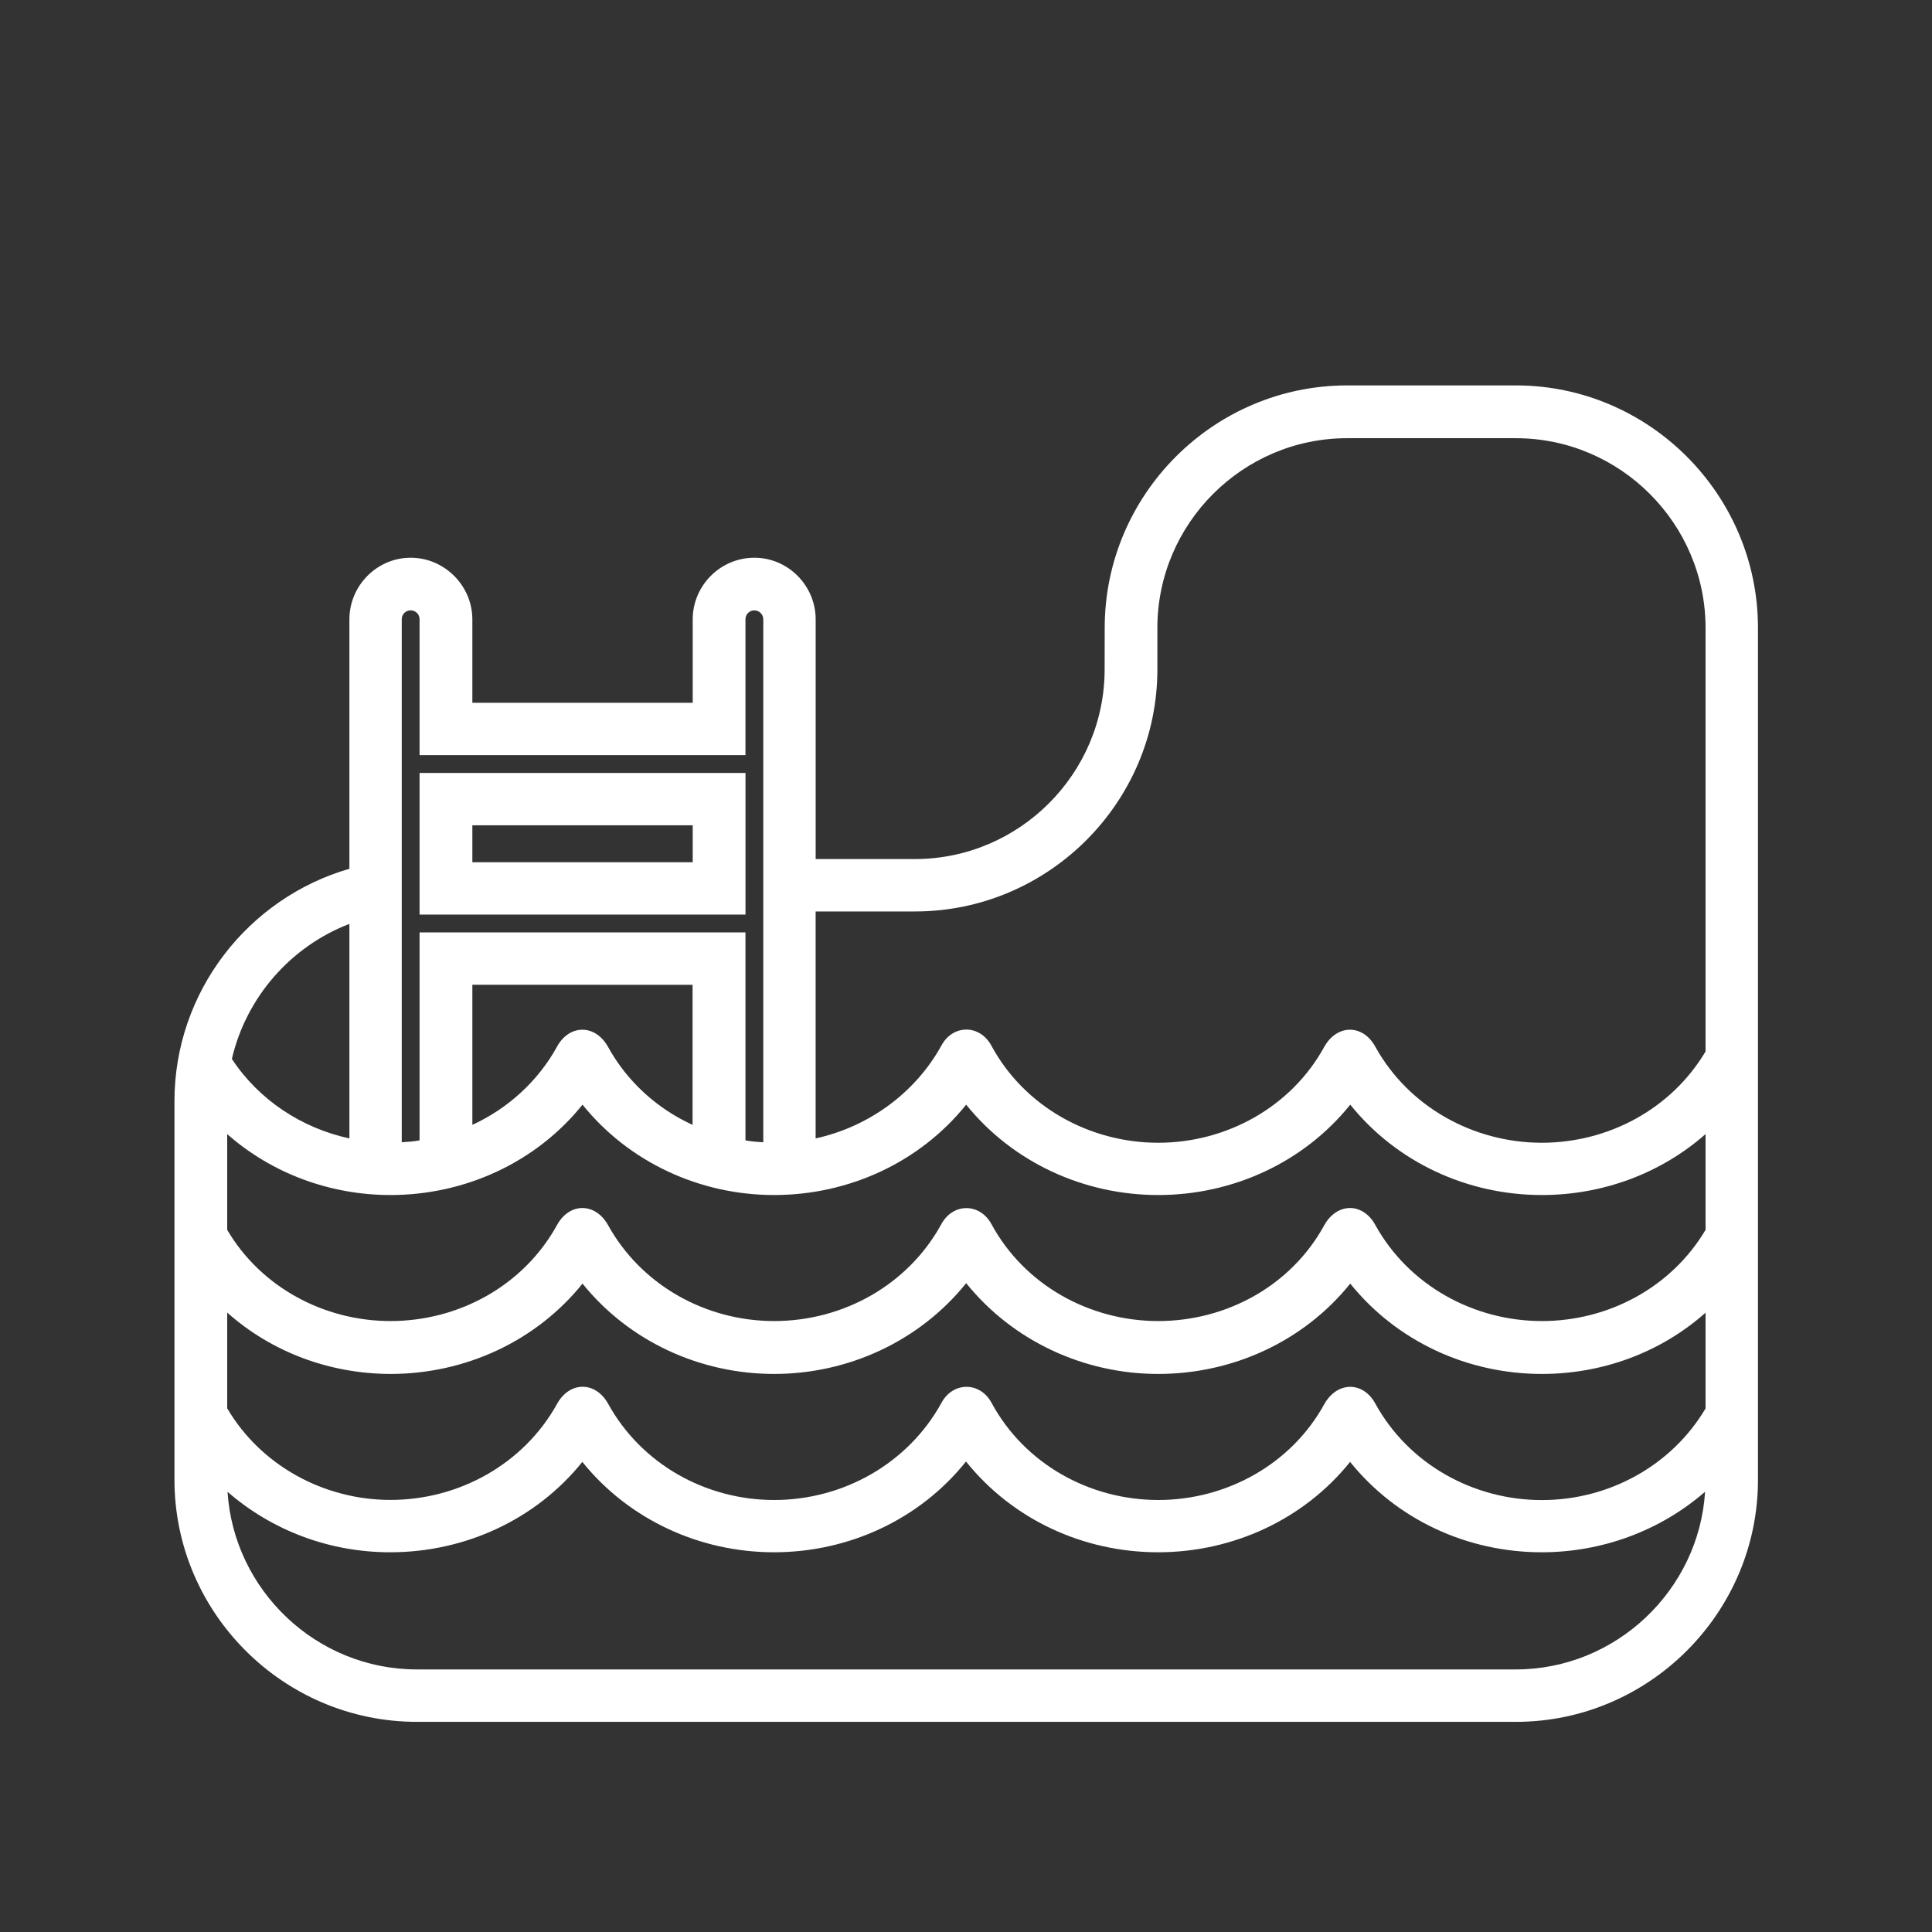 <svg width="53" height="53" viewBox="0 0 53 53" fill="none" xmlns="http://www.w3.org/2000/svg">
<rect x="0" y="0" width="53" height="53" fill="#333333" stroke="none"/>
<g clip-path="url(#clip0_85_2042)">
<path fill-rule="evenodd" clip-rule="evenodd" d="M31.314 76.951C30.432 76.951 29.718 77.665 29.718 78.547V102.64C29.718 104.236 31.017 105.544 32.602 105.544C33.443 105.544 34.23 105.172 34.783 104.545C35.316 105.153 36.091 105.544 36.953 105.544C38.549 105.544 39.848 104.225 39.848 102.64V85.581C41.147 88.423 45.541 86.507 44.201 83.59C43.925 82.963 43.637 82.344 43.35 81.738H45.767C48.907 81.738 48.907 76.95 45.767 76.95C40.947 76.951 36.125 76.951 31.314 76.951ZM21.684 76.951C22.567 76.951 23.28 77.665 23.28 78.547V102.64C23.28 104.236 21.981 105.544 20.396 105.544C19.555 105.544 18.768 105.172 18.215 104.545C17.683 105.153 16.905 105.544 16.043 105.544C14.447 105.544 13.149 104.225 13.149 102.64V85.581C11.839 88.423 7.455 86.507 8.797 83.59C9.074 82.963 9.362 82.344 9.648 81.738H7.231C4.092 81.738 4.092 76.95 7.231 76.95C12.053 76.951 16.875 76.951 21.684 76.951ZM21.844 78.547C21.844 78.461 21.769 78.385 21.684 78.385H15.597C15.853 78.982 15.862 79.663 15.586 80.29H18.533C18.927 80.29 19.258 80.621 19.258 81.015C19.258 81.408 18.928 81.739 18.533 81.739H14.927L14.586 82.453V102.64C14.586 103.438 15.247 104.097 16.045 104.097C16.843 104.097 17.504 103.438 17.504 102.64V90.709C17.504 89.71 18.94 89.644 18.94 90.782V102.638C18.928 103.424 19.6 104.094 20.398 104.094C21.196 104.094 21.857 103.436 21.857 102.638C21.855 94.596 21.844 86.58 21.844 78.547L21.844 78.547ZM18.215 76.132C20.481 76.132 22.333 74.292 22.333 72.013C22.333 69.747 20.481 67.906 18.215 67.906C15.949 67.906 14.108 69.747 14.108 72.013C14.108 74.29 15.949 76.132 18.215 76.132ZM18.215 69.342C19.695 69.342 20.886 70.543 20.886 72.013C20.886 73.492 19.695 74.683 18.215 74.683C16.736 74.683 15.544 73.492 15.544 72.013C15.544 70.543 16.736 69.342 18.215 69.342ZM12.533 78.929C11.735 80.685 10.905 82.432 10.107 84.186C9.586 85.324 11.321 86.111 11.842 84.974C12.64 83.218 13.459 81.472 14.268 79.718C14.799 78.558 13.043 77.813 12.533 78.929ZM11.191 78.385H7.233C5.987 78.385 5.987 80.29 7.233 80.29H10.32C10.606 79.665 10.905 79.025 11.191 78.385ZM31.157 78.547C31.157 78.46 31.232 78.385 31.317 78.385H37.404C37.149 78.982 37.138 79.663 37.415 80.29H34.467C34.063 80.29 33.745 80.621 33.745 81.014C33.745 81.408 34.063 81.739 34.467 81.739H38.075L38.416 82.452V102.64C38.416 103.438 37.755 104.096 36.958 104.096C36.16 104.096 35.499 103.438 35.499 102.64V90.709C35.499 89.709 34.063 89.644 34.063 90.782V102.637C34.074 103.424 33.404 104.094 32.604 104.094C31.806 104.094 31.148 103.435 31.148 102.637C31.146 94.595 31.157 86.579 31.157 78.546L31.157 78.547ZM34.785 76.132C32.508 76.132 30.667 74.291 30.667 72.012C30.667 69.746 32.508 67.906 34.785 67.906C37.051 67.906 38.892 69.746 38.892 72.012C38.892 74.29 37.051 76.132 34.785 76.132ZM34.785 69.341C33.306 69.341 32.115 70.542 32.115 72.012C32.115 73.492 33.306 74.683 34.785 74.683C36.265 74.683 37.456 73.492 37.456 72.012C37.456 70.542 36.265 69.341 34.785 69.341ZM40.468 78.929C41.266 80.685 42.096 82.431 42.894 84.185C43.415 85.324 41.68 86.111 41.158 84.974C40.36 83.218 39.541 81.471 38.732 79.717C38.201 78.558 39.957 77.813 40.468 78.929ZM41.807 78.385H45.766C47.011 78.385 47.011 80.289 45.766 80.289H42.679C42.395 79.665 42.096 79.025 41.807 78.385ZM186.348 18.63C184.613 18.353 183.645 20.566 183.431 21.961C182.761 26.314 182.1 30.666 181.43 35.019C180.706 39.745 187.039 43.831 190.295 46.429C190.976 46.971 191.925 47.684 192.316 48.471C192.54 48.907 192.613 49.386 192.657 49.865C192.7 50.302 193.029 50.547 193.443 50.547H200.083C200.531 50.547 200.712 50.142 200.712 49.749C200.721 47.067 201.064 44.097 200.074 41.545C199.457 39.96 198.414 38.554 197.456 37.16C195.764 34.713 192.817 29.541 190.231 28.231C190.242 26.9 190.274 25.56 190.327 24.23C190.379 22.846 189.805 20.622 188.029 20.782C187.859 19.843 187.391 18.8 186.348 18.63L186.348 18.63ZM205.258 33.826C197.925 33.826 191.978 27.876 191.978 20.546C191.978 13.213 197.927 7.266 205.258 7.266C212.59 7.266 218.537 13.216 218.537 20.546C218.537 27.876 212.59 33.826 205.258 33.826ZM207.864 9.031C209.822 11.478 210.834 14.905 211.175 17.992C213.132 17.619 214.39 15.916 215.25 14.246C213.569 11.595 210.919 9.71 207.864 9.031ZM209.696 18.012C209.334 14.841 208.132 10.819 205.568 8.743C205.461 8.743 205.365 8.732 205.259 8.732C202.472 8.732 199.788 9.711 197.652 11.51C199.143 12.075 200.835 13.223 202.163 14.096C203.43 14.926 204.697 15.809 205.994 16.575C207.11 17.235 208.397 17.841 209.696 18.012ZM209.833 20.916C209.844 20.448 209.833 19.97 209.812 19.501C208.205 19.362 206.618 18.651 205.246 17.841C203.916 17.066 202.64 16.16 201.35 15.319C200.338 14.66 197.486 12.712 196.391 12.744C194.836 14.512 193.848 16.693 193.549 19.035C194.358 19.439 195.252 19.716 196.135 19.94C197.72 20.345 199.35 20.599 200.978 20.759C202.969 20.971 204.968 21.047 206.971 21.024C207.931 21.013 208.877 20.98 209.833 20.916ZM211.282 19.46C211.303 19.908 211.312 20.365 211.303 20.811C211.856 20.759 212.41 20.704 212.954 20.631C214.337 20.459 215.698 20.237 217.051 19.896C216.976 18.481 216.646 17.087 216.072 15.788C214.975 17.597 213.452 19.128 211.282 19.46ZM211.248 22.291C211.216 22.631 211.184 22.972 211.152 23.312C213.068 23.312 214.642 24.186 215.952 25.558C216.558 24.248 216.921 22.855 217.026 21.417C215.133 21.865 213.187 22.131 211.248 22.291ZM209.643 23.471C209.696 23.119 209.728 22.757 209.76 22.396C208.834 22.449 207.908 22.482 206.982 22.492C204.215 22.524 201.414 22.375 198.68 21.948C196.945 21.683 195.074 21.289 193.444 20.597C193.467 23.928 194.871 27.067 197.34 29.301C199.638 29.013 202.789 26.704 204.853 25.524C206.344 24.684 207.951 23.834 209.643 23.471ZM205.566 32.347C207.652 30.643 208.834 27.632 209.376 25.055C208.045 25.439 206.769 26.13 205.576 26.811C203.449 28.014 201.138 29.695 198.849 30.461C200.754 31.695 202.978 32.345 205.256 32.345C205.365 32.346 205.461 32.347 205.566 32.347ZM207.864 32.059C210.887 31.379 213.528 29.525 215.197 26.919C214.058 25.599 212.707 24.705 210.93 24.792C210.462 27.323 209.483 30.026 207.864 32.059ZM193.466 47.575C192.965 46.692 191.955 45.947 191.168 45.329C188.541 43.233 182.219 39.115 182.813 35.23C183.485 30.878 184.144 26.525 184.814 22.172C184.901 21.65 185.315 19.926 186.081 20.043C186.73 20.15 186.719 21.577 186.666 22.055C186.476 24.195 186.337 26.333 186.252 28.471C186.188 30.058 185.795 33.568 186.837 34.836C187.583 35.741 189.167 36.167 190.242 36.549C190.85 37.592 191.456 38.645 192.041 39.72C192.519 40.603 193.818 39.764 193.233 38.975C192.478 37.58 191.669 36.229 190.88 34.846C190.146 33.558 189.412 32.248 188.859 30.865C188.55 30.056 188.379 28.853 189.625 29.491C191.753 30.586 194.861 35.865 196.306 37.951C197.2 39.25 198.19 40.569 198.766 42.048C199.491 43.921 199.34 47.06 199.319 49.105L193.967 49.107C193.871 48.565 193.743 48.043 193.466 47.575ZM188.923 24.175C188.87 25.409 188.849 26.665 188.838 27.911C188.317 27.954 187.976 28.155 187.658 28.549C187.731 26.431 187.923 24.314 188.072 22.194C188.795 21.971 188.943 23.727 188.923 24.175ZM187.921 33.943C187.549 33.485 187.538 31.964 187.538 31.336C188.006 32.507 188.56 33.581 189.177 34.677C188.772 34.519 188.198 34.283 187.921 33.943ZM92.709 28.91C92.753 28.75 92.773 28.592 92.773 28.432V25.805C92.773 24.835 91.975 24.039 91.006 24.039H88.985C88.857 22.198 89.474 20.877 90.878 19.708C91.175 19.454 91.495 19.23 91.825 19.016C95.241 22.24 97.21 23.719 95.858 28.786H93.858C93.517 28.786 93.188 28.881 92.92 29.051C92.847 29.006 92.783 28.951 92.709 28.91ZM87.538 24.035H85.516C84.537 24.035 83.74 24.833 83.74 25.801V28.428C83.74 28.705 83.803 28.972 83.931 29.217C82.793 31.633 82.187 34.185 82.367 36.87C82.294 37.476 82.219 38.115 82.219 38.731C82.219 42.01 85.294 44.189 88.381 44.189C89.115 44.189 89.871 44.061 90.583 43.805C90.784 46.903 93.743 48.934 96.722 48.934C99.319 48.934 102.032 47.317 102.713 44.709C103.628 44.901 104.661 44.857 105.342 44.123C106.874 42.463 105.214 38.91 104.256 37.303C103.479 35.993 102.34 34.493 101.053 33.653C101.096 33.493 101.117 33.335 101.117 33.175V30.548C101.117 29.579 100.319 28.781 99.35 28.781H97.349C97.882 26.673 97.966 24.555 96.924 22.575C96.041 20.895 94.477 19.5 93.103 18.224C93.688 17.883 94.285 17.531 94.827 17.117C95.785 16.383 96.466 15.297 96.114 14.063C95.39 11.52 91.72 11.081 90.101 13.391C89.038 14.934 89.687 16.658 90.794 17.966C90.506 18.158 90.229 18.371 89.964 18.595C88.24 20.025 87.399 21.791 87.538 24.036L87.538 24.035ZM91.294 14.224C92.209 12.893 94.349 13.106 94.731 14.457C94.9 15.086 94.411 15.628 93.954 15.978C93.348 16.436 92.678 16.797 92.017 17.181C91.315 16.405 90.581 15.235 91.294 14.224ZM67.723 16.309L71.107 10.415V7.998C71.107 7.594 71.436 7.264 71.841 7.264C72.245 7.264 72.575 7.594 72.575 7.998V10.424L75.959 16.31H76.139C78.81 16.31 81.003 18.502 81.003 21.173V45.68C81.003 48.362 78.81 50.543 76.139 50.543H67.54C64.869 50.543 62.676 48.362 62.676 45.68V21.173C62.676 18.503 64.869 16.31 67.54 16.31L67.723 16.309ZM64.147 41.659H79.535V25.206H64.147V41.659ZM64.147 44.287H79.535V43.127H64.147V44.287ZM79.535 45.745H64.147C64.179 47.586 65.701 49.077 67.542 49.077H76.142C77.98 49.075 79.503 47.586 79.535 45.745ZM64.147 23.738H79.535V22.578H64.147V23.738ZM64.147 21.109H79.535C79.503 19.268 77.98 17.777 76.14 17.777H67.54C65.7 17.777 64.179 19.268 64.147 21.109ZM72.575 13.383V16.309H74.267L72.575 13.383ZM71.107 16.309V13.383L69.415 16.309H71.107ZM92.06 43.084C93.155 42.35 94.017 41.286 94.369 39.965C95.243 40.146 96.21 40.114 96.891 39.487C99.105 39.561 101.403 41.072 101.403 43.477C101.403 45.935 98.977 47.467 96.72 47.467C94.454 47.467 92.037 45.935 92.037 43.477C92.039 43.34 92.039 43.212 92.06 43.084ZM97.584 38.06C97.712 37.114 97.456 35.984 97.063 34.953H99.351C99.607 34.953 99.861 34.889 100.097 34.782C101.288 35.516 102.289 36.867 102.991 38.06C103.513 38.934 105.129 42.19 104.258 43.125C103.97 43.445 103.257 43.338 102.863 43.242C102.733 40.381 100.264 38.413 97.584 38.06ZM96.413 33.485C96.244 33.133 96.073 32.826 95.913 32.559C95.465 31.804 94.891 30.974 94.232 30.25H99.351C99.511 30.25 99.649 30.387 99.649 30.547V31.132H97.287C96.882 31.132 96.553 31.462 96.553 31.866C96.553 32.271 96.882 32.6 97.287 32.6H99.649V33.175C99.649 33.346 99.511 33.483 99.351 33.483L96.413 33.485ZM97.923 45.308C97.134 45.894 97.975 47.096 98.796 46.49C100.509 45.245 100.712 44.382 100.307 42.404C100.095 41.362 98.668 41.702 98.86 42.672C99.157 44.085 99.18 44.394 97.923 45.308ZM85.111 30.165C85.249 30.186 85.377 30.208 85.516 30.208H91.008C91.264 30.208 91.518 30.155 91.753 30.037C92.944 30.771 93.946 32.122 94.648 33.316C95.169 34.189 96.786 37.445 95.914 38.38C95.617 38.7 94.913 38.593 94.52 38.497C94.382 35.326 91.369 33.261 88.38 33.261C86.709 33.261 85.038 33.869 83.837 35.038C83.95 33.348 84.409 31.708 85.111 30.165ZM91.304 27.855V28.43C91.304 28.601 91.166 28.738 91.006 28.738H85.514C85.343 28.738 85.217 28.601 85.217 28.43V25.802C85.217 25.642 85.345 25.505 85.514 25.505H91.006C91.166 25.505 91.304 25.642 91.304 25.802V26.387H88.942C88.537 26.387 88.207 26.717 88.207 27.122C88.207 27.526 88.537 27.855 88.942 27.855L91.304 27.855ZM88.379 42.722C86.113 42.722 83.696 41.19 83.696 38.732C83.696 36.263 86.113 34.731 88.379 34.731C90.635 34.731 93.061 36.263 93.061 38.732C93.061 41.19 90.633 42.722 88.379 42.722ZM89.58 40.573C88.793 41.147 89.632 42.349 90.453 41.755C92.156 40.499 92.369 39.637 91.964 37.657C91.751 36.615 90.325 36.955 90.517 37.923C90.816 39.338 90.837 39.647 89.58 40.573ZM22.376 23.566H25.099C27.962 23.566 30.303 21.225 30.303 18.362L30.305 17.225C30.305 13.564 33.296 10.573 36.956 10.573H41.586C45.236 10.573 48.226 13.564 48.226 17.225V40.595C48.226 44.245 45.236 47.235 41.586 47.235H11.437C7.776 47.235 4.786 44.244 4.786 40.595V30.208C4.786 27.196 6.818 24.631 9.585 23.833V16.992C9.585 16.066 10.34 15.3 11.266 15.3C12.192 15.3 12.958 16.066 12.958 16.992V19.279H19.003V16.992C19.003 16.066 19.758 15.3 20.695 15.3C21.621 15.3 22.376 16.066 22.376 16.992L22.376 23.566ZM9.585 25.345C7.977 25.962 6.754 27.357 6.361 29.049C7.095 30.166 8.265 30.944 9.585 31.23V25.345ZM6.233 31.111V33.739C7.159 35.314 8.892 36.24 10.712 36.24C12.585 36.24 14.361 35.271 15.278 33.611C15.619 32.982 16.332 32.982 16.682 33.611C17.597 35.26 19.364 36.24 21.237 36.24C23.132 36.24 24.909 35.25 25.824 33.581C26.143 32.995 26.878 32.995 27.198 33.581C28.103 35.252 29.891 36.24 31.773 36.24C33.646 36.24 35.422 35.271 36.328 33.611C36.679 32.982 37.393 32.982 37.732 33.611C38.646 35.26 40.425 36.24 42.298 36.24C44.129 36.24 45.853 35.314 46.788 33.739V31.111C45.554 32.197 43.958 32.783 42.298 32.783C40.254 32.783 38.317 31.889 37.041 30.304C35.765 31.891 33.817 32.783 31.773 32.783C29.731 32.783 27.783 31.889 26.505 30.304C25.229 31.891 23.281 32.783 21.236 32.783C19.204 32.783 17.256 31.889 15.98 30.304C14.704 31.891 12.756 32.783 10.712 32.783C9.063 32.783 7.465 32.197 6.232 31.111H6.233ZM6.233 36.007V38.634C7.159 40.209 8.892 41.147 10.712 41.147C12.585 41.147 14.361 40.168 15.278 38.519C15.619 37.891 16.332 37.881 16.682 38.508C17.597 40.168 19.364 41.149 21.237 41.149C23.132 41.149 24.909 40.149 25.824 38.489C26.132 37.904 26.878 37.893 27.198 38.478C28.103 40.159 29.891 41.149 31.773 41.149C33.646 41.149 35.422 40.17 36.328 38.521C36.679 37.893 37.393 37.883 37.732 38.51C38.646 40.17 40.425 41.151 42.298 41.151C44.129 41.151 45.853 40.215 46.788 38.638V36.011C45.554 37.106 43.958 37.691 42.298 37.691C40.254 37.691 38.317 36.797 37.041 35.213C35.765 36.799 33.817 37.691 31.773 37.691C29.731 37.691 27.783 36.786 26.505 35.201C25.229 36.786 23.281 37.691 21.236 37.691C19.204 37.691 17.256 36.797 15.98 35.213C14.704 36.799 12.756 37.691 10.712 37.691C9.063 37.688 7.465 37.104 6.232 36.007L6.233 36.007ZM6.242 40.923C6.413 43.625 8.679 45.797 11.435 45.797H41.582C44.328 45.797 46.605 43.627 46.775 40.923C45.54 41.997 43.944 42.583 42.293 42.583C40.249 42.583 38.313 41.689 37.037 40.104C35.761 41.691 33.813 42.583 31.768 42.583C29.726 42.583 27.779 41.689 26.5 40.093C25.224 41.689 23.276 42.583 21.232 42.583C19.199 42.583 17.251 41.689 15.975 40.104C14.699 41.691 12.751 42.583 10.707 42.583C9.062 42.585 7.476 41.999 6.241 40.923H6.242ZM46.788 28.845V17.225C46.788 14.363 44.447 12.021 41.584 12.021H36.954C34.091 12.021 31.75 14.363 31.75 17.225V18.364C31.75 22.014 28.759 25.004 25.098 25.004H22.375V31.23C23.822 30.912 25.098 29.995 25.823 28.687C26.132 28.102 26.877 28.091 27.197 28.687C28.102 30.359 29.89 31.349 31.772 31.349C33.645 31.349 35.422 30.37 36.327 28.719C36.679 28.091 37.392 28.091 37.731 28.719C38.646 30.368 40.424 31.349 42.297 31.349C44.127 31.347 45.851 30.421 46.788 28.845ZM20.939 16.99C20.939 16.851 20.823 16.744 20.695 16.744C20.558 16.744 20.45 16.851 20.45 16.99V20.715H11.51V16.99C11.51 16.851 11.403 16.744 11.265 16.744C11.126 16.744 11.021 16.851 11.021 16.99V31.335C11.192 31.324 11.35 31.315 11.51 31.283V25.578H20.45V31.283C20.61 31.315 20.77 31.326 20.939 31.335L20.939 16.99ZM12.958 30.858C13.927 30.412 14.755 29.666 15.277 28.719C15.617 28.091 16.331 28.091 16.68 28.719C17.202 29.666 18.021 30.411 18.999 30.858V27.016L12.958 27.014L12.958 30.858ZM11.51 25.089V21.204H20.451V25.089H11.51ZM12.958 23.653H19.003V22.64H12.958V23.653ZM135.995 10.201C131.941 10.201 128.705 12.584 130.162 16.884L131.674 21.396C131.26 21.705 130.855 22.045 130.471 22.395L128.77 17.363C126.982 12.085 130.908 8.733 135.995 8.733H148.287C153.384 8.733 157.301 12.085 155.512 17.363L153.809 22.395C153.425 22.043 153.022 21.703 152.606 21.396L154.129 16.884C155.588 12.586 152.341 10.201 148.287 10.201H135.995ZM136.58 26.579C134.41 27.251 132.716 29.005 132.249 31.251C132.016 32.41 132.142 33.569 132.601 34.667H129.823C128.845 34.667 128.845 36.146 129.823 36.146H133.516C133.644 36.304 133.781 36.455 133.93 36.603C136.303 38.977 138.677 41.339 141.05 43.712C141.679 44.35 142.603 44.35 143.243 43.712C145.616 41.339 147.978 38.977 150.351 36.603C150.5 36.455 150.639 36.306 150.765 36.146H154.469C155.439 36.146 155.439 34.667 154.469 34.667H151.682C152.151 33.571 152.267 32.41 152.034 31.251C151.577 29.005 149.873 27.249 147.703 26.579C145.682 25.962 143.692 26.515 142.149 27.919C140.591 26.515 138.602 25.962 136.58 26.579ZM141.762 36.039L140.049 32.634C139.548 31.644 139.027 31.399 138.389 32.442L137.026 34.667H134.26C132.643 32.049 134.186 28.857 137.017 27.983C138.571 27.505 140.071 27.983 141.231 29.079C141.752 29.568 142.541 29.568 143.051 29.079C144.21 27.983 145.71 27.503 147.265 27.983C150.107 28.857 151.639 32.049 150.022 34.667H147.382L145.328 30.761C144.743 29.655 144.114 30.091 143.732 31.049L141.762 36.039ZM148.733 36.146L142.199 42.669C142.146 42.733 142.146 42.733 142.082 42.669C139.91 40.497 137.729 38.327 135.547 36.146H137.4C137.687 36.146 137.921 36.029 138.07 35.773L139.124 34.059L141.06 37.911C141.518 38.826 142.24 38.817 142.624 37.847L144.666 32.664L146.274 35.728C146.39 35.984 146.658 36.144 146.934 36.144L148.733 36.146ZM132.929 20.534L131.546 16.416C130.428 13.096 132.993 11.669 135.993 11.669H148.285C151.287 11.669 153.862 13.096 152.733 16.416L151.349 20.534C148.678 18.853 145.528 17.884 142.144 17.884C138.762 17.884 135.6 18.853 132.929 20.534ZM150.626 50.416C155.926 47.448 159.511 41.764 159.511 35.264C159.511 30.752 157.787 26.634 154.966 23.548L156.903 17.834C159.02 11.608 154.401 7.266 148.282 7.266H135.99C129.872 7.266 125.262 11.608 127.37 17.834L129.307 23.548C126.486 26.635 124.763 30.753 124.763 35.264C124.763 41.766 128.349 47.449 133.649 50.416C133.777 50.503 133.916 50.544 134.063 50.544H150.205C150.36 50.544 150.509 50.501 150.625 50.416H150.626ZM134.271 49.077C129.471 46.342 126.236 41.179 126.236 35.264C126.236 26.474 133.354 19.354 142.146 19.354C150.926 19.354 158.044 26.472 158.044 35.264C158.044 41.181 154.808 46.342 150.009 49.077H134.271ZM238.806 46.398L240.839 44.366L242.553 44.228L242.416 45.952L240.395 47.985L240.438 47.336C240.513 46.505 240.184 46.282 239.448 46.346L238.806 46.398ZM268.338 12.931C271.276 12.931 273.648 15.304 273.648 18.24C273.648 21.167 271.274 23.55 268.338 23.55C268.041 23.55 267.73 23.518 267.444 23.463C267.147 24.421 266.157 24.826 265.528 24.197L264.581 23.241L264.229 23.593C265.368 24.466 266.795 24.988 268.338 24.988C272.074 24.988 275.095 21.967 275.095 18.241C275.095 14.505 272.074 11.484 268.338 11.484C264.613 11.484 261.591 14.507 261.591 18.241C261.591 19.891 262.185 21.401 263.166 22.571L263.537 22.21L262.579 21.241C261.984 20.655 262.312 19.729 263.153 19.389C263.079 19.016 263.036 18.634 263.036 18.239C263.038 15.303 265.411 12.931 268.338 12.931ZM267.826 22.07C267.997 22.091 268.167 22.102 268.338 22.102C270.476 22.102 272.211 20.367 272.211 18.238C272.211 16.1 270.476 14.365 268.338 14.365C266.209 14.365 264.474 16.1 264.474 18.238C264.474 18.492 264.495 18.75 264.548 18.993L267.134 18.28C268.069 18.012 268.75 18.694 268.494 19.64L267.826 22.07ZM268.338 10.046C272.87 10.046 276.533 13.717 276.533 18.24C276.533 22.763 272.872 26.435 268.338 26.435C266.401 26.435 264.613 25.754 263.209 24.615L262.889 24.935C263.527 25.628 264.113 26.362 264.645 27.137C265.784 27.606 267.03 27.871 268.338 27.871C273.659 27.871 277.98 23.561 277.98 18.241C277.98 12.92 273.659 8.61 268.338 8.61C263.027 8.61 258.707 12.92 258.707 18.241C258.707 19.581 258.984 20.868 259.485 22.029C260.324 22.582 261.113 23.211 261.847 23.892L262.144 23.595C260.898 22.159 260.153 20.286 260.153 18.243C260.153 13.718 263.814 10.046 268.338 10.046ZM268.338 29.307C274.457 29.307 279.414 24.359 279.414 18.24C279.414 12.122 274.457 7.162 268.338 7.162C262.229 7.162 257.269 12.122 257.269 18.24C257.269 19.166 257.377 20.058 257.599 20.922C253.618 18.901 249.033 18.336 244.669 19.358C244.595 18.986 244.415 18.666 244.147 18.389C242.871 17.113 240.752 17.166 239.485 18.432C238.187 19.731 238.175 21.86 239.495 23.158C240.048 23.691 240.729 23.988 241.443 24.064L241.516 42.845L240.441 42.929C240.229 42.941 240.048 43.046 239.92 43.195L236.408 46.718C235.813 47.196 236.248 48.133 236.982 48.017L238.919 47.857L238.759 49.858C238.706 50.548 239.525 50.911 240.014 50.422L243.632 46.805C243.76 46.677 243.835 46.528 243.856 46.347L243.94 45.261L262.723 45.335C262.797 46.048 263.085 46.739 263.629 47.292C264.918 48.612 267.045 48.602 268.343 47.292C269.578 46.069 269.653 44.1 268.524 42.781C268.247 42.44 267.852 42.196 267.417 42.111C268.46 37.684 267.865 33.022 265.767 29.011C266.591 29.212 267.453 29.307 268.338 29.307L268.338 29.307ZM262.867 43.867C262.91 43.717 262.952 43.579 263.016 43.44C265.188 38.067 264.058 31.905 260.185 27.636L244.031 43.79L262.867 43.867ZM259.154 26.593C254.887 22.72 248.725 21.602 243.34 23.772C243.203 23.825 243.064 23.879 242.913 23.921L242.988 42.757L259.154 26.593ZM241.159 21.464C240.786 21.091 240.786 20.485 241.159 20.113C241.573 19.699 242.105 19.751 242.499 20.092C242.678 20.241 242.956 20.23 243.127 20.06C243.331 19.87 243.299 19.539 243.084 19.369C242.318 18.731 241.232 18.731 240.509 19.454C239.775 20.188 239.755 21.391 240.498 22.125C241.127 22.733 242.032 22.742 242.807 22.433C248.725 20.039 255.493 21.295 260.176 25.573L260.834 24.914C260.642 24.743 260.462 24.585 260.27 24.415C255.269 20.19 248.297 19.138 242.266 21.658C241.882 21.816 241.488 21.794 241.159 21.464ZM261.207 26.615C265.485 31.287 266.74 38.055 264.346 43.983C264.037 44.749 264.058 45.664 264.664 46.281C265.389 47.027 266.59 47.015 267.324 46.281C268.016 45.591 268.078 44.365 267.376 43.652C267.197 43.483 266.908 43.462 266.717 43.652C266.546 43.823 266.535 44.1 266.695 44.281L266.812 44.429C267.088 44.748 266.949 45.344 266.674 45.621C266.302 45.993 265.684 45.993 265.313 45.621C264.993 45.301 264.973 44.896 265.131 44.514C267.643 38.48 266.589 31.52 262.366 26.519C262.206 26.327 262.035 26.135 261.865 25.955L261.207 26.615ZM266.134 22.763L266.953 19.825L264.006 20.634L266.134 22.763ZM96.26 98.644C98.834 96.067 98.834 91.897 96.26 89.322C93.694 86.745 89.512 86.745 86.937 89.322C84.361 91.897 84.361 96.069 86.937 98.644C89.512 101.219 93.696 101.219 96.26 98.644ZM78.745 70.763C76.168 73.338 76.168 77.519 78.745 80.085C81.319 82.66 85.492 82.66 88.067 80.085C90.642 77.522 90.642 73.338 88.067 70.763C85.49 68.186 81.319 68.186 78.745 70.763ZM68.4 81.107C65.826 83.682 65.826 87.864 68.4 90.429C70.975 93.006 75.148 93.006 77.723 90.429C80.297 87.866 80.297 83.682 77.723 81.107C75.146 78.53 70.975 78.53 68.4 81.107ZM64.612 66.974C62.037 69.551 62.037 73.722 64.612 76.298C67.186 78.873 71.359 78.873 73.934 76.298C76.509 73.722 76.509 69.551 73.934 66.974C71.357 64.4 67.187 64.4 64.612 66.974ZM71.199 73.562C70.136 74.627 68.412 74.627 67.347 73.562C66.281 72.498 66.281 70.774 67.347 69.709C68.41 68.644 70.134 68.644 71.199 69.709C72.263 70.772 72.263 72.498 71.199 73.562ZM70.177 72.54C69.677 73.04 68.867 73.04 68.368 72.54C67.868 72.041 67.868 71.232 68.368 70.731C68.869 70.23 69.678 70.23 70.177 70.731C70.676 71.232 70.678 72.039 70.177 72.54ZM70.038 66.538L64.173 72.402C64.333 73.456 64.811 74.467 65.621 75.276C66.439 76.086 67.452 76.573 68.495 76.733L74.359 70.868C74.21 69.814 73.721 68.804 72.912 67.994C72.103 67.187 71.092 66.698 70.038 66.538ZM64.312 70.23L67.868 66.675C67.049 66.909 66.272 67.345 65.622 67.994C64.983 68.634 64.548 69.412 64.312 70.23ZM74.231 73.04L70.676 76.596C71.495 76.362 72.272 75.926 72.912 75.276C73.561 74.636 73.998 73.861 74.231 73.04ZM74.988 87.694C73.922 88.76 72.2 88.76 71.135 87.694C70.07 86.631 70.07 84.907 71.135 83.853C72.198 82.788 73.922 82.788 74.988 83.853C76.051 84.905 76.051 86.631 74.988 87.694ZM73.966 86.672C73.465 87.171 72.656 87.171 72.157 86.672C71.656 86.172 71.656 85.362 72.157 84.862C72.658 84.361 73.465 84.361 73.966 84.862C74.465 85.364 74.465 86.172 73.966 86.672ZM73.838 80.681L67.964 86.546C68.124 87.6 68.613 88.611 69.423 89.42C70.232 90.229 71.243 90.707 72.296 90.867L78.161 85.005C78.001 83.951 77.523 82.94 76.703 82.131C75.891 81.32 74.88 80.84 73.838 80.681ZM68.101 84.363L71.657 80.819C70.838 81.043 70.061 81.479 69.421 82.129C68.771 82.778 68.337 83.544 68.101 84.363ZM78.02 87.173L74.465 90.728C75.283 90.495 76.061 90.056 76.701 89.418C77.35 88.769 77.785 87.992 78.02 87.173ZM85.332 77.35C84.267 78.413 82.545 78.413 81.479 77.35C80.416 76.285 80.416 74.562 81.479 73.509C82.545 72.443 84.267 72.443 85.332 73.509C86.395 74.562 86.395 76.287 85.332 77.35ZM84.31 76.328C83.809 76.829 83.002 76.829 82.501 76.328C82.001 75.829 82.001 75.02 82.501 74.519C83.002 74.019 83.809 74.019 84.31 74.519C84.809 75.02 84.809 75.829 84.31 76.328ZM84.182 70.337L78.308 76.202C78.468 77.256 78.958 78.266 79.767 79.076C80.576 79.885 81.587 80.363 82.641 80.523L88.505 74.66C88.346 73.606 87.868 72.596 87.047 71.786C86.236 70.975 85.225 70.495 84.182 70.337ZM78.446 74.018L82.001 70.474C81.182 70.698 80.405 71.133 79.767 71.784C79.116 72.434 78.681 73.2 78.446 74.018ZM88.364 76.828L84.809 80.384C85.628 80.15 86.405 79.714 87.043 79.076C87.694 78.424 88.129 77.647 88.364 76.828ZM100.007 103.283L100.848 102.453L104.744 105.837C105.053 106.102 105.499 106.091 105.766 105.805C106.032 105.517 106.032 105.05 105.734 104.783L98.541 98.324C98.253 98.068 97.818 98.058 97.541 98.344L95.902 99.982C95.625 100.259 95.625 100.695 95.891 100.983L102.341 108.177C102.606 108.465 103.075 108.474 103.363 108.209C103.66 107.932 103.66 107.484 103.395 107.187L100.007 103.283ZM99.792 101.465L99.026 102.231L97.41 100.507L98.059 99.858L99.792 101.465ZM89.684 92.056C90.738 90.993 92.462 90.993 93.525 92.056C94.591 93.122 94.591 94.844 93.525 95.909C92.462 96.963 90.738 96.963 89.684 95.909C88.621 94.844 88.621 93.12 89.684 92.056ZM90.695 93.079C91.195 92.58 92.004 92.58 92.503 93.079C93.004 93.579 93.004 94.388 92.503 94.887C92.003 95.388 91.195 95.388 90.695 94.887C90.194 94.387 90.194 93.579 90.695 93.079ZM90.834 99.07L96.698 93.205C96.538 92.162 96.061 91.151 95.251 90.331C94.442 89.522 93.431 89.043 92.377 88.883L86.513 94.748C86.672 95.802 87.151 96.813 87.96 97.622C88.769 98.431 89.78 98.921 90.834 99.07ZM96.559 95.388L93.004 98.943C93.823 98.71 94.6 98.273 95.249 97.624C95.887 96.973 96.324 96.207 96.559 95.388ZM86.652 92.578L90.196 89.023C89.377 89.256 88.611 89.693 87.962 90.333C87.311 90.982 86.874 91.759 86.652 92.578ZM149.139 108.363C157.174 108.363 163.686 101.84 163.686 93.805C163.686 86.537 158.354 80.503 151.384 79.428C150.79 77.322 148.851 75.778 146.574 75.778H144.552V72.427H145.318C146.329 72.427 147.159 71.596 147.159 70.586V66.925C147.159 65.914 146.329 65.084 145.318 65.084H126.844C125.833 65.084 125.003 65.914 125.003 66.925V70.586C125.003 71.597 125.833 72.427 126.844 72.427H127.61V75.778H125.588C122.842 75.778 120.587 78.024 120.587 80.781V103.363C120.587 106.109 122.844 108.363 125.588 108.363L149.139 108.363ZM149.768 79.268C149.555 79.257 149.354 79.245 149.139 79.245C146.084 79.245 143.245 80.194 140.913 81.799H122.056V80.777C122.056 78.829 123.64 77.243 125.588 77.243H146.574C147.97 77.246 149.194 78.065 149.768 79.268ZM139.106 83.269C138.381 83.951 137.734 84.705 137.169 85.515H126.166C125.144 85.515 124.314 86.354 124.314 87.367V96.764C124.314 97.786 125.144 98.616 126.166 98.616H135.404C135.669 99.405 136.01 100.159 136.414 100.873H122.058V83.271L139.106 83.269ZM137.35 102.339C138.744 104.264 140.606 105.839 142.766 106.893H125.59C123.642 106.893 122.058 105.297 122.058 103.361V102.339H137.35ZM143.096 75.778V72.426H129.08V75.778H143.096ZM126.845 70.956H145.32C145.524 70.956 145.693 70.785 145.693 70.584V66.923C145.693 66.72 145.522 66.539 145.32 66.539H126.845C126.644 66.539 126.473 66.72 126.473 66.923V70.584C126.473 70.787 126.642 70.956 126.845 70.956ZM136.295 86.962C135.2 88.995 134.583 91.325 134.583 93.805C134.583 94.965 134.72 96.094 134.976 97.178H126.164C125.931 97.178 125.75 96.997 125.75 96.764V87.366C125.75 87.142 125.931 86.962 126.164 86.962L136.295 86.962ZM145.841 98.987L147.725 96.721C148.151 96.924 148.63 97.041 149.141 97.041C150.076 97.041 150.917 96.647 151.503 96.007L153.279 97.784C153.247 97.955 153.227 98.125 153.227 98.305C153.227 99.645 154.322 100.743 155.664 100.743C157.015 100.743 158.111 99.647 158.111 98.305C158.111 96.954 157.015 95.859 155.664 95.859C155.035 95.859 154.461 96.103 154.025 96.497L152.248 94.709C152.333 94.421 152.376 94.123 152.376 93.803C152.376 93.451 152.323 93.111 152.216 92.791L154.173 90.833C154.557 90.993 154.983 91.078 155.429 91.078C157.217 91.078 158.664 89.631 158.664 87.843C158.664 86.055 157.217 84.607 155.429 84.607C153.641 84.607 152.182 86.055 152.182 87.843C152.182 88.661 152.491 89.407 152.991 89.981L151.439 91.524C150.853 90.929 150.035 90.566 149.141 90.566C148.375 90.566 147.671 90.832 147.119 91.268L145.672 90.12C145.937 89.663 146.086 89.119 146.086 88.545C146.086 86.757 144.639 85.309 142.851 85.309C141.063 85.309 139.604 86.757 139.604 88.545C139.604 90.333 141.061 91.78 142.851 91.78C143.543 91.78 144.181 91.567 144.712 91.195L146.223 92.397C146.011 92.823 145.894 93.303 145.894 93.802C145.894 94.567 146.161 95.258 146.596 95.814L144.776 98.016C144.467 97.867 144.115 97.782 143.743 97.782C142.403 97.782 141.305 98.877 141.305 100.229C141.305 101.569 142.401 102.666 143.743 102.666C145.094 102.666 146.189 101.571 146.189 100.229C146.191 99.775 146.063 99.35 145.841 98.987ZM142.851 86.749C143.841 86.749 144.648 87.559 144.648 88.549C144.648 89.539 143.839 90.346 142.851 90.346C141.861 90.346 141.051 89.537 141.051 88.549C141.051 87.559 141.861 86.749 142.851 86.749ZM155.428 86.047C156.418 86.047 157.216 86.857 157.216 87.847C157.216 88.837 156.418 89.644 155.428 89.644C154.427 89.644 153.629 88.835 153.629 87.847C153.631 86.855 154.429 86.047 155.428 86.047ZM143.744 99.233C144.298 99.233 144.746 99.681 144.746 100.233C144.746 100.775 144.298 101.223 143.744 101.223C143.191 101.223 142.745 100.775 142.745 100.233C142.745 99.679 143.191 99.233 143.744 99.233ZM155.662 97.306C156.215 97.306 156.661 97.754 156.661 98.305C156.661 98.859 156.213 99.307 155.662 99.307C155.108 99.307 154.662 98.859 154.662 98.305C154.662 97.754 155.11 97.306 155.662 97.306ZM149.138 92.006C150.128 92.006 150.926 92.815 150.926 93.805C150.926 94.795 150.128 95.603 149.138 95.603C148.139 95.603 147.341 94.793 147.341 93.805C147.341 92.815 148.139 92.006 149.138 92.006ZM149.138 80.694C156.375 80.694 162.249 86.559 162.249 93.805C162.249 101.051 156.375 106.916 149.138 106.916C141.892 106.916 136.016 101.051 136.016 93.805C136.018 86.557 141.892 80.694 149.138 80.694ZM186.372 69.229V66.547H184.776V72.325C184.776 74.803 182.935 76.868 180.55 77.22V93.502H199.663V77.22C197.28 76.868 195.428 74.803 195.428 72.325V66.547H193.832V69.229C193.831 74.145 186.372 74.145 186.372 69.229ZM194.864 104.198L204.474 106.741L206.346 98.855V89.224H201.099V94.055C201.099 94.545 200.694 94.949 200.205 94.949H196.416L194.864 104.198ZM201.099 84.713H217.157C217.539 84.713 217.859 85.031 217.859 85.415V87.139L220.797 104.601C220.861 104.973 220.626 105.335 220.264 105.42L209.378 108.293C208.951 108.41 208.537 108.261 208.42 107.795L207.069 102.058L205.706 107.795C205.589 108.263 205.174 108.412 204.748 108.293L193.874 105.42C193.501 105.324 193.268 104.994 193.331 104.601L194.96 94.95H179.997C179.507 94.95 179.103 94.545 179.103 94.055V76.56C179.103 76.155 179.434 75.837 179.827 75.837C181.753 75.837 183.339 74.262 183.339 72.325V65.822C183.339 65.429 183.657 65.109 184.064 65.109H187.096C187.489 65.109 187.821 65.427 187.821 65.822V66.366C189.289 66.856 190.919 66.856 192.396 66.366V65.822C192.396 65.429 192.716 65.109 193.121 65.109H196.155C196.548 65.109 196.879 65.427 196.879 65.822V72.325C196.879 74.262 198.454 75.837 200.391 75.837C200.785 75.837 201.104 76.155 201.104 76.56L201.099 84.713ZM192.394 67.868V69.229C192.394 72.24 187.819 72.24 187.819 69.229V67.868C189.308 68.273 190.904 68.273 192.394 67.868ZM208.857 89.226V93.824C208.857 94.579 208.421 95.239 207.783 95.559V89.228L208.857 89.226ZM207.781 97.089C209.228 96.705 210.303 95.386 210.303 93.822V89.224H216.741L219.275 104.198L209.655 106.741L207.78 98.855L207.781 97.089ZM213.03 86.162V87.778H211.178V86.162H213.03ZM214.464 87.778V86.162H216.412V87.778H214.464ZM209.729 86.162V87.778H207.781V86.162H209.729ZM202.952 86.162V87.778H201.1V86.162H202.952ZM204.399 87.778V86.162H206.347V87.778H204.399ZM257.78 96.276L255.779 105.875C255.002 109.611 249.244 109.184 249.914 104.736C250.509 100.799 252.032 94.509 252.692 90.741C251.522 91.496 249.839 90.912 249.18 89.625H246.116V93.37C246.116 94.403 245.264 95.254 244.232 95.254C243.201 95.254 242.35 94.403 242.35 93.37V89.625H241.616V91.934C241.616 92.977 240.765 93.818 239.734 93.818C238.691 93.818 237.85 92.977 237.85 91.934V89.625H236.86C236.467 89.625 236.135 89.295 236.135 88.9C236.135 88.507 236.467 88.176 236.86 88.176H237.85V85.866C237.85 84.823 238.691 83.982 239.734 83.982C240.767 83.982 241.616 84.823 241.616 85.866V88.176H242.35V84.43C242.35 83.399 243.201 82.548 244.232 82.548C245.263 82.548 246.116 83.399 246.116 84.43V88.176H248.904V80.726C248.904 77.98 251.149 75.737 253.893 75.737H261.652C264.397 75.737 266.642 77.982 266.642 80.726V88.176H269.429V84.43C269.429 83.399 270.282 82.548 271.313 82.548C272.356 82.548 273.197 83.399 273.197 84.43V88.176H273.942V85.866C273.942 84.823 274.782 83.982 275.824 83.982C276.858 83.982 277.708 84.823 277.708 85.866V88.176H278.698C279.092 88.176 279.412 88.505 279.412 88.9C279.412 89.294 279.094 89.625 278.698 89.625H277.708V91.934C277.708 92.977 276.856 93.818 275.824 93.818C274.782 93.818 273.942 92.977 273.942 91.934V89.625H273.197V93.37C273.197 94.403 272.358 95.254 271.313 95.254C270.28 95.254 269.429 94.403 269.429 93.37V89.625H266.365C265.706 90.912 264.033 91.498 262.862 90.741C263.512 94.509 265.044 100.797 265.629 104.736C266.299 109.184 260.553 109.609 259.764 105.875L257.78 96.276ZM253.895 77.174C251.949 77.174 250.34 78.77 250.34 80.73V88.447C250.34 90.001 252.692 90.001 252.692 88.447V83.243C252.692 82.296 254.128 82.296 254.128 83.243C254.128 85.54 254.128 86.606 254.119 88.181H261.431V83.243C261.431 82.296 262.867 82.296 262.867 83.243V88.447C262.867 90.001 265.208 90.001 265.208 88.447V80.73C265.208 78.772 263.612 77.174 261.655 77.174H253.895ZM254.119 89.625V90.455C254.109 90.731 254.087 90.967 254.032 91.264L251.339 104.885C250.818 107.526 253.989 107.642 254.382 105.64L257.044 92.081C257.213 91.242 258.331 91.242 258.5 92.081L261.16 105.64C261.553 107.64 264.736 107.524 264.214 104.885L261.521 91.264C261.457 90.967 261.436 90.731 261.436 90.455V89.625H254.119ZM257.78 65.042C260.398 65.042 262.515 67.16 262.515 69.778C262.515 72.396 260.398 74.524 257.78 74.524C255.162 74.524 253.033 72.396 253.033 69.778C253.033 67.16 255.162 65.042 257.78 65.042ZM257.78 73.077C259.6 73.077 261.079 71.607 261.079 69.778C261.079 67.958 259.6 66.478 257.78 66.478C255.948 66.478 254.48 67.958 254.48 69.778C254.48 71.609 255.95 73.077 257.78 73.077ZM271.316 83.995C271.562 83.995 271.764 84.187 271.764 84.432V93.372C271.764 93.617 271.562 93.808 271.316 93.808C271.082 93.808 270.881 93.618 270.881 93.372V84.432C270.879 84.187 271.081 83.995 271.316 83.995ZM275.829 85.422C276.074 85.422 276.266 85.623 276.266 85.87V91.936C276.266 92.18 276.074 92.384 275.829 92.384C275.584 92.384 275.381 92.18 275.381 91.936V85.87C275.381 85.623 275.584 85.422 275.829 85.422ZM244.232 83.995C243.988 83.995 243.798 84.187 243.798 84.432V93.372C243.798 93.617 243.988 93.808 244.232 93.808C244.477 93.808 244.68 93.618 244.68 93.372V84.432C244.678 84.187 244.477 83.995 244.232 83.995ZM239.732 85.422C239.488 85.422 239.284 85.623 239.284 85.87V91.936C239.284 92.18 239.488 92.384 239.732 92.384C239.977 92.384 240.169 92.18 240.169 91.936V85.87C240.169 85.623 239.977 85.422 239.732 85.422Z" fill="white"/>
</g>
<defs>
<clipPath id="clip0_85_2042">
<rect width="53" height="53" fill="white"/>
</clipPath>
</defs>
</svg>

